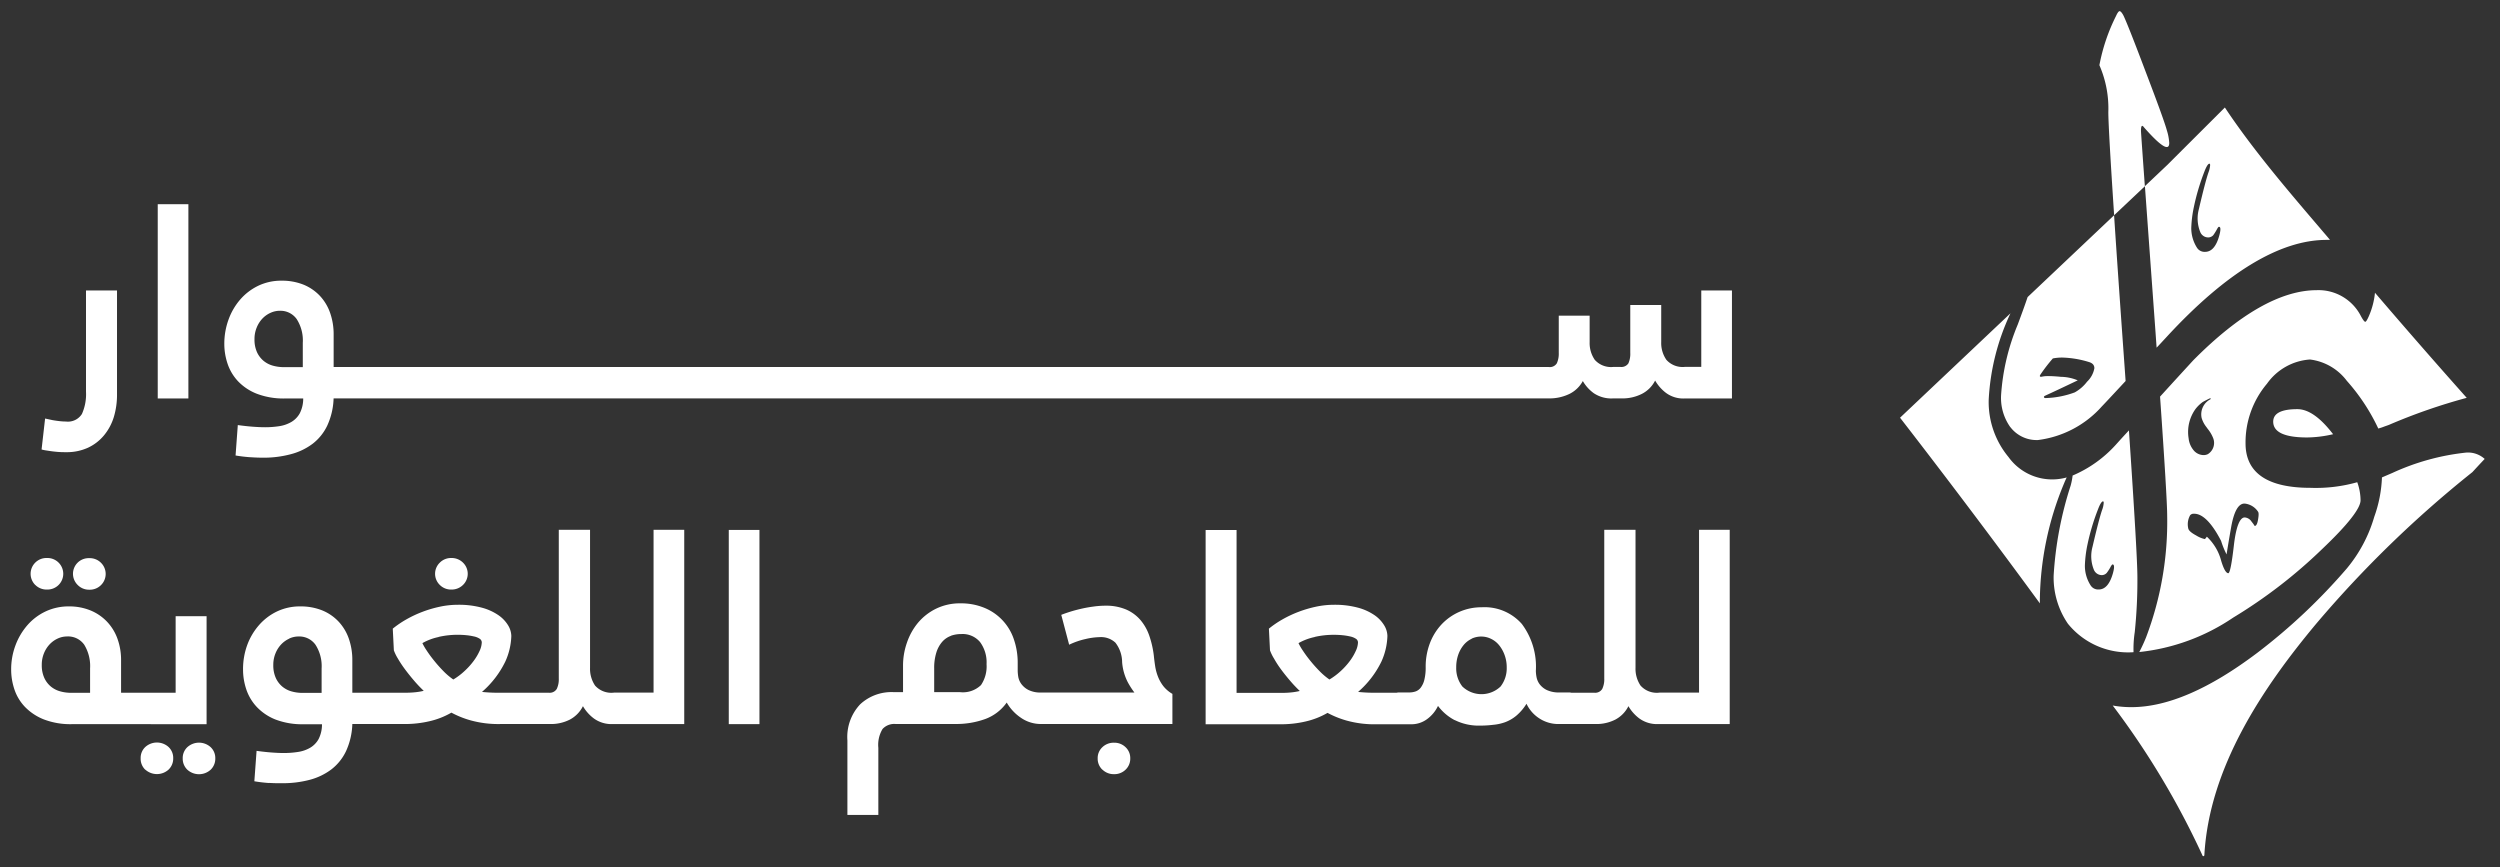 <svg xmlns="http://www.w3.org/2000/svg" width="111.975" height="38.846" viewBox="0 0 111.975 38.846">
  <rect x="0" y="0" width="111.975" height="38.846" fill="#333333" stroke="none"/>
  <g id="Component_51_2" data-name="Component 51 – 2" transform="translate(0.5 0.5)">
    <path id="Union_3" data-name="Union 3" d="M98.141,37.8a36.311,36.311,0,0,0-4.013-6.7,4.674,4.674,0,0,0,.842.073q2.411,0,5.633-2.432a26.258,26.258,0,0,0,4.011-3.78,6.391,6.391,0,0,0,1.228-2.31,5.844,5.844,0,0,0,.346-1.768l.466-.2a10.561,10.561,0,0,1,3.286-.91,1.11,1.11,0,0,1,.849.283c-.191.2-.375.4-.55.59a50.063,50.063,0,0,0-6.978,6.77c-2.435,2.911-4.807,6.47-5.027,10.376,0,.037-.023.056-.045.056A.057.057,0,0,1,98.141,37.8ZM37.455,36V32.664a2.136,2.136,0,0,1,.571-1.617A2.057,2.057,0,0,1,39.51,30.5h.437V29.309a3.1,3.1,0,0,1,.176-1.028,2.808,2.808,0,0,1,.5-.894,2.482,2.482,0,0,1,.808-.626,2.423,2.423,0,0,1,1.088-.237,2.723,2.723,0,0,1,1.069.2,2.308,2.308,0,0,1,1.319,1.4,3.222,3.222,0,0,1,.176,1.082v.34a1.819,1.819,0,0,0,.024.261.769.769,0,0,0,.134.322.908.908,0,0,0,.322.274,1.214,1.214,0,0,0,.577.115h4.17a3.536,3.536,0,0,1-.3-.468,2.342,2.342,0,0,1-.25-.894,1.443,1.443,0,0,0-.3-.87.943.943,0,0,0-.7-.249,3.045,3.045,0,0,0-.638.085,3.359,3.359,0,0,0-.735.255l-.353-1.337q.146-.06.377-.134c.154-.049.318-.093.493-.134s.356-.075.547-.1a3.8,3.8,0,0,1,.565-.043,2.287,2.287,0,0,1,.906.164,1.779,1.779,0,0,1,.645.462,2.155,2.155,0,0,1,.407.711,4.3,4.3,0,0,1,.206.9c.016.162.037.322.061.48a2.2,2.2,0,0,0,.128.468,1.7,1.7,0,0,0,.243.425,1.427,1.427,0,0,0,.4.34v1.349H46.135a1.562,1.562,0,0,1-.918-.286,2.059,2.059,0,0,1-.626-.675,2.042,2.042,0,0,1-.954.735,3.8,3.8,0,0,1-1.355.225H39.607a.711.711,0,0,0-.577.224,1.372,1.372,0,0,0-.189.845V36Zm4.632-8.018a.945.945,0,0,0-.383.262,1.327,1.327,0,0,0-.262.474,2.293,2.293,0,0,0-.1.717V30.5h1.143a1.167,1.167,0,0,0,.954-.316,1.494,1.494,0,0,0,.249-.936,1.531,1.531,0,0,0-.292-.991,1.019,1.019,0,0,0-.839-.358A1.4,1.4,0,0,0,42.087,27.977Zm-30.526,6.59a6.386,6.386,0,0,1-.669-.079l.1-1.362q.352.049.669.073c.21.016.393.024.547.024a4.112,4.112,0,0,0,.644-.049,1.525,1.525,0,0,0,.541-.188,1.028,1.028,0,0,0,.377-.389,1.438,1.438,0,0,0,.152-.663h-.814a3.347,3.347,0,0,1-1.27-.212A2.339,2.339,0,0,1,11,31.163a2.141,2.141,0,0,1-.468-.784,2.787,2.787,0,0,1-.146-.888A3.154,3.154,0,0,1,10.57,28.4,2.836,2.836,0,0,1,11.1,27.5a2.5,2.5,0,0,1,.809-.614,2.371,2.371,0,0,1,1.039-.225,2.57,2.57,0,0,1,.978.176,2.089,2.089,0,0,1,.735.5,2.157,2.157,0,0,1,.462.766,2.9,2.9,0,0,1,.158.978v1.446h2.371a4.026,4.026,0,0,0,.474-.024,2.869,2.869,0,0,0,.353-.061,5.917,5.917,0,0,1-.438-.462q-.218-.255-.4-.5T17.323,29a1.978,1.978,0,0,1-.182-.371l-.049-.972a4.434,4.434,0,0,1,.608-.414,5.192,5.192,0,0,1,.723-.34,5.318,5.318,0,0,1,.784-.23,3.861,3.861,0,0,1,.8-.085,3.936,3.936,0,0,1,1.069.128,2.422,2.422,0,0,1,.742.334,1.5,1.5,0,0,1,.438.456.955.955,0,0,1,.146.48,2.972,2.972,0,0,1-.268,1.143,4.252,4.252,0,0,1-1.046,1.362,6.912,6.912,0,0,0,.851.036h2.14a.368.368,0,0,0,.358-.17.989.989,0,0,0,.091-.462V23.231h1.4v6.176a1.349,1.349,0,0,0,.225.8.974.974,0,0,0,.845.316h1.775V23.231h1.374v8.7h-3.2a1.341,1.341,0,0,1-.845-.249,1.837,1.837,0,0,1-.492-.553,1.375,1.375,0,0,1-.583.6,1.866,1.866,0,0,1-.888.2H21.919a4.635,4.635,0,0,1-1.362-.17,4.222,4.222,0,0,1-.839-.34,3.512,3.512,0,0,1-1,.389,4.82,4.82,0,0,1-1.063.121H15.281a3.143,3.143,0,0,1-.28,1.21,2.24,2.24,0,0,1-.657.821,2.789,2.789,0,0,1-.972.468,4.693,4.693,0,0,1-1.228.152Q11.865,34.585,11.561,34.567Zm.894-6.467a1.157,1.157,0,0,0-.358.255,1.274,1.274,0,0,0-.256.4,1.338,1.338,0,0,0-.1.523,1.369,1.369,0,0,0,.11.578,1.1,1.1,0,0,0,.291.389,1.123,1.123,0,0,0,.42.219,1.822,1.822,0,0,0,.492.066h.851V29.443a1.772,1.772,0,0,0-.274-1.064.891.891,0,0,0-.76-.371A1,1,0,0,0,12.455,28.1Zm6.693-.073a2.468,2.468,0,0,0-.729.274,2.466,2.466,0,0,0,.182.316,5.415,5.415,0,0,0,.328.45,6.225,6.225,0,0,0,.419.474,3,3,0,0,0,.456.389,2.973,2.973,0,0,0,.5-.377,3.193,3.193,0,0,0,.407-.45,2.4,2.4,0,0,0,.268-.45.976.976,0,0,0,.1-.389.2.2,0,0,0-.1-.164.744.744,0,0,0-.256-.1,2.639,2.639,0,0,0-.346-.055c-.126-.013-.254-.018-.383-.018A3.808,3.808,0,0,0,19.147,28.027Zm29.728,5.943a.675.675,0,0,1-.211-.509.661.661,0,0,1,.211-.5.726.726,0,0,1,.525-.2.712.712,0,0,1,.512.2.661.661,0,0,1,.211.5.675.675,0,0,1-.211.509.712.712,0,0,1-.512.2A.726.726,0,0,1,48.875,33.969Zm-40.985,0a.681.681,0,0,1-.207-.509.666.666,0,0,1,.207-.5.776.776,0,0,1,1.045,0,.666.666,0,0,1,.207.5.681.681,0,0,1-.207.509.776.776,0,0,1-1.045,0Zm-1.885,0A.68.68,0,0,1,5.8,33.46a.666.666,0,0,1,.206-.5.777.777,0,0,1,1.046,0,.668.668,0,0,1,.206.5.682.682,0,0,1-.206.509.777.777,0,0,1-1.046,0Zm58.65-2.219a2.228,2.228,0,0,1-.748-.638,1.558,1.558,0,0,1-.486.589,1.177,1.177,0,0,1-.717.233H61.161a4.631,4.631,0,0,1-1.362-.17,4.192,4.192,0,0,1-.839-.34,3.517,3.517,0,0,1-1,.389,4.821,4.821,0,0,1-1.064.121H53.5v-8.7h1.386v7.294h2.006a4.035,4.035,0,0,0,.474-.024,2.86,2.86,0,0,0,.352-.061,5.915,5.915,0,0,1-.437-.462q-.219-.255-.4-.5T56.565,29a1.979,1.979,0,0,1-.182-.371l-.049-.972a4.428,4.428,0,0,1,.607-.414,5.2,5.2,0,0,1,.723-.34,5.318,5.318,0,0,1,.784-.23,3.861,3.861,0,0,1,.8-.085,3.956,3.956,0,0,1,1.069.128,2.428,2.428,0,0,1,.742.334,1.5,1.5,0,0,1,.437.456.955.955,0,0,1,.146.48,2.971,2.971,0,0,1-.267,1.143,4.252,4.252,0,0,1-1.046,1.362,6.907,6.907,0,0,0,.851.036h.88a.382.382,0,0,1,.093-.012h.473a.889.889,0,0,0,.268-.042.5.5,0,0,0,.237-.169.945.945,0,0,0,.164-.35,2.251,2.251,0,0,0,.061-.573,2.955,2.955,0,0,1,.188-1.069,2.573,2.573,0,0,1,.523-.845,2.441,2.441,0,0,1,1.793-.767,2.22,2.22,0,0,1,1.805.749,3.184,3.184,0,0,1,.626,2.1,1.649,1.649,0,0,0,.03.278.778.778,0,0,0,.14.32.885.885,0,0,0,.322.26,1.28,1.28,0,0,0,.578.108H69.8a.49.49,0,0,1,.077.012h1.029a.368.368,0,0,0,.358-.17.988.988,0,0,0,.091-.462V23.231h1.4v6.176a1.349,1.349,0,0,0,.225.8.973.973,0,0,0,.845.316H75.6V23.231h1.374v8.7h-3.2a1.343,1.343,0,0,1-.845-.249,1.837,1.837,0,0,1-.492-.553,1.373,1.373,0,0,1-.583.6,1.866,1.866,0,0,1-.888.2H69.33a1.557,1.557,0,0,1-.893-.258,1.575,1.575,0,0,1-.565-.65,2.222,2.222,0,0,1-.462.54,1.734,1.734,0,0,1-.5.288,2.133,2.133,0,0,1-.535.116C66.189,31.988,66,32,65.8,32A2.4,2.4,0,0,1,64.656,31.751Zm.76-3.645a1.038,1.038,0,0,0-.358.278,1.422,1.422,0,0,0-.243.436,1.69,1.69,0,0,0-.091.569,1.327,1.327,0,0,0,.274.853,1.238,1.238,0,0,0,1.714,0,1.33,1.33,0,0,0,.274-.853,1.583,1.583,0,0,0-.1-.569,1.509,1.509,0,0,0-.249-.436,1.052,1.052,0,0,0-.358-.278.991.991,0,0,0-.426-.1A1.015,1.015,0,0,0,65.415,28.105Zm-7.027-.079a2.479,2.479,0,0,0-.729.274,2.449,2.449,0,0,0,.182.316,5.533,5.533,0,0,0,.328.45,6.233,6.233,0,0,0,.42.474,3.021,3.021,0,0,0,.455.389,2.977,2.977,0,0,0,.505-.377,3.218,3.218,0,0,0,.407-.449,2.42,2.42,0,0,0,.267-.45.967.967,0,0,0,.1-.389.2.2,0,0,0-.1-.164.741.741,0,0,0-.255-.1,2.639,2.639,0,0,0-.346-.055c-.126-.013-.254-.018-.383-.018A3.809,3.809,0,0,0,58.389,28.027ZM32.142,31.935v-8.7h1.374v8.7Zm-26.355,0H2.723a3.312,3.312,0,0,1-1.258-.212,2.4,2.4,0,0,1-.845-.559,2.089,2.089,0,0,1-.474-.784A2.79,2.79,0,0,1,0,29.491,3.064,3.064,0,0,1,.195,28.4,2.916,2.916,0,0,1,.729,27.5a2.487,2.487,0,0,1,.814-.614,2.407,2.407,0,0,1,1.046-.225,2.5,2.5,0,0,1,.954.176,2.141,2.141,0,0,1,.742.5,2.179,2.179,0,0,1,.474.766,2.792,2.792,0,0,1,.164.979v1.446H7.367V27.1H8.753v4.838ZM2.085,28.1a1.173,1.173,0,0,0-.358.256,1.283,1.283,0,0,0-.256.4,1.338,1.338,0,0,0-.1.523,1.365,1.365,0,0,0,.11.577,1.093,1.093,0,0,0,.291.389,1.12,1.12,0,0,0,.42.219,1.8,1.8,0,0,0,.492.067h.851V29.442a1.83,1.83,0,0,0-.262-1.064.884.884,0,0,0-.772-.371A1,1,0,0,0,2.085,28.1Zm92.978.612a3.468,3.468,0,0,1-2.941-1.275,3.657,3.657,0,0,1-.639-2.159,16.113,16.113,0,0,1,.76-4.023,3.034,3.034,0,0,0,.09-.456,5.5,5.5,0,0,0,1.931-1.375l.2-.222q.194-.213.391-.425c.252,3.722.379,5.93.379,6.565a22.362,22.362,0,0,1-.119,2.474,5.005,5.005,0,0,0-.054.9h0Zm-1.584-6.423a9.9,9.9,0,0,0-.487,1.629,5.39,5.39,0,0,0-.11.914,1.624,1.624,0,0,0,.251.878.4.4,0,0,0,.368.193c.288,0,.5-.243.636-.724.056-.2.066-.328.03-.376a.056.056,0,0,0-.046-.022c-.019,0-.054.044-.1.132a1.916,1.916,0,0,1-.156.242.3.3,0,0,1-.228.105.389.389,0,0,1-.354-.245,1.607,1.607,0,0,1-.059-1.025c.186-.8.33-1.357.428-1.645a1.1,1.1,0,0,0,.073-.324c0-.039-.01-.062-.029-.066C93.637,21.957,93.565,22.069,93.478,22.289Zm1.837,6.42v0a6.875,6.875,0,0,0,.308-.667,14.6,14.6,0,0,0,.944-5.448c0-.5-.11-2.346-.319-5.33l.638-.7.337-.368.508-.554c2.068-2.086,3.93-3.143,5.533-3.145a2.132,2.132,0,0,1,1.983,1.166c.092.168.154.25.191.25s.087-.084.161-.25a3.464,3.464,0,0,0,.275-1.051c1.358,1.587,2.74,3.17,4.109,4.707a25.843,25.843,0,0,0-3.492,1.215l-.195.069a2.368,2.368,0,0,1-.274.091,8.817,8.817,0,0,0-1.407-2.135,2.437,2.437,0,0,0-1.653-.957,2.573,2.573,0,0,0-1.923,1.082,4.075,4.075,0,0,0-.962,2.675c0,1.321.978,1.991,2.909,1.991a6.793,6.793,0,0,0,2.094-.252,2.408,2.408,0,0,1,.148.811c0,.361-.579,1.1-1.72,2.183a22.342,22.342,0,0,1-3.985,3.071,9.225,9.225,0,0,1-4.208,1.542Zm3.031-5.169a2.265,2.265,0,0,1,.642,1.086c.111.362.214.541.315.549.072,0,.156-.419.251-1.244s.262-1.255.486-1.255a.4.4,0,0,1,.309.192,1.366,1.366,0,0,1,.136.19c.07,0,.12-.094.151-.279s.039-.307,0-.361a.816.816,0,0,0-.6-.363h-.009c-.275,0-.476.365-.6,1.086-.071.4-.138.8-.2,1.191a3.794,3.794,0,0,1-.246-.607c-.418-.807-.824-1.215-1.205-1.215h-.022a.2.2,0,0,0-.157.066.818.818,0,0,0-.087.588c.015.092.132.2.35.316a1.255,1.255,0,0,0,.386.164h.01a.38.38,0,0,0,.081-.1h0Zm.158-6.207c-.019,0-.32.156-.346.174a1.544,1.544,0,0,0-.319.308,1.761,1.761,0,0,0-.312,1.315.993.993,0,0,0,.262.581.6.6,0,0,0,.407.173.442.442,0,0,0,.189-.041.59.59,0,0,0,.243-.717,1.582,1.582,0,0,0-.248-.42l-.027-.038-.036-.049a1.2,1.2,0,0,1-.207-.4.761.761,0,0,1,.4-.839s0-.009,0-.024l0-.008,0-.015h0Zm-13.9.874,4.945-4.675a10.3,10.3,0,0,0-.976,3.868,3.86,3.86,0,0,0,.885,2.568,2.411,2.411,0,0,0,2.609.916c-.037.076-.078.168-.121.273a13.918,13.918,0,0,0-1.082,5.229c0,.046,0,.093,0,.138C87.653,22.126,84.6,18.206,84.6,18.206ZM19.2,25.7a.694.694,0,0,1,0-1,.705.705,0,0,1,.512-.207.72.72,0,0,1,.525.207.694.694,0,0,1,0,1,.72.72,0,0,1-.525.206A.7.7,0,0,1,19.2,25.7Zm-16.221,0a.7.7,0,0,1,0-1A.707.707,0,0,1,3.5,24.5a.707.707,0,0,1,.523.207.7.7,0,0,1,0,1,.708.708,0,0,1-.523.206A.708.708,0,0,1,2.979,25.7Zm-1.9,0a.705.705,0,0,1,0-1,.709.709,0,0,1,.523-.207.708.708,0,0,1,.523.207.705.705,0,0,1,0,1,.71.71,0,0,1-.523.206A.71.71,0,0,1,1.082,25.7Zm9.64-5.72a6.507,6.507,0,0,1-.668-.079l.1-1.362q.352.049.668.073t.547.024a4.109,4.109,0,0,0,.644-.048,1.532,1.532,0,0,0,.541-.189,1.024,1.024,0,0,0,.377-.389,1.444,1.444,0,0,0,.153-.662h-.815A3.347,3.347,0,0,1,11,17.135a2.339,2.339,0,0,1-.839-.559,2.137,2.137,0,0,1-.468-.784,2.784,2.784,0,0,1-.146-.887,3.156,3.156,0,0,1,.188-1.088,2.828,2.828,0,0,1,.529-.906,2.5,2.5,0,0,1,.808-.614,2.371,2.371,0,0,1,1.039-.225,2.58,2.58,0,0,1,.979.176,2.1,2.1,0,0,1,.735.5,2.149,2.149,0,0,1,.461.766,2.9,2.9,0,0,1,.158.978v1.447H68.868a.367.367,0,0,0,.364-.17,1.046,1.046,0,0,0,.085-.462V13.639H70.7v1.179a1.324,1.324,0,0,0,.231.8.975.975,0,0,0,.839.316h.3a.378.378,0,0,0,.365-.158,1.04,1.04,0,0,0,.085-.474v-2.14h1.386v1.654a1.324,1.324,0,0,0,.231.8.974.974,0,0,0,.838.316H75.7V12.509h1.374v4.839H74.946a1.3,1.3,0,0,1-.826-.25,1.87,1.87,0,0,1-.487-.553,1.354,1.354,0,0,1-.6.6,1.933,1.933,0,0,1-.9.2h-.389a1.408,1.408,0,0,1-.863-.237,1.747,1.747,0,0,1-.486-.541,1.382,1.382,0,0,1-.6.577,2.057,2.057,0,0,1-.942.2H14.442a3.14,3.14,0,0,1-.28,1.209,2.234,2.234,0,0,1-.656.821,2.792,2.792,0,0,1-.973.468A4.686,4.686,0,0,1,11.306,20Q11.026,20,10.722,19.979Zm.894-6.467a1.159,1.159,0,0,0-.359.255,1.278,1.278,0,0,0-.255.4,1.329,1.329,0,0,0-.1.523,1.363,1.363,0,0,0,.109.577,1.1,1.1,0,0,0,.292.39,1.132,1.132,0,0,0,.419.219,1.822,1.822,0,0,0,.492.067h.851V14.855a1.772,1.772,0,0,0-.274-1.064.891.891,0,0,0-.76-.371A.992.992,0,0,0,11.616,13.512ZM2.03,19.736q-.194-.018-.34-.042l-.164-.025a1.266,1.266,0,0,1-.164-.037l.158-1.386.34.073q.145.025.3.043a2.472,2.472,0,0,0,.292.018.739.739,0,0,0,.718-.34,2.168,2.168,0,0,0,.182-1V12.509H4.741v4.644A3.453,3.453,0,0,1,4.6,18.174,2.381,2.381,0,0,1,4.158,19a2.063,2.063,0,0,1-.717.553,2.283,2.283,0,0,1-.985.2Q2.224,19.755,2.03,19.736Zm87.515-1.1a2.256,2.256,0,0,1-.417-1.426,9.863,9.863,0,0,1,.747-3.174c.186-.5.331-.9.442-1.23L94.192,9.14q-.259-3.923-.26-4.62a4.827,4.827,0,0,0-.4-2.1A8.31,8.31,0,0,1,94.278.214c.064-.141.116-.212.159-.214s.115.076.187.226q.212.453.985,2.5c.541,1.419.858,2.291.946,2.618a2.268,2.268,0,0,1,.105.558q0,.587-1.132-.7c-.089-.122-.134-.069-.134.159q0,.067.174,2.482l-1.378,1.3c.1,1.53.23,3.4.393,5.7l.043.6.013.182q.035.481.067.94c-.674.725-.99,1.063-1.056,1.129a4.6,4.6,0,0,1-2.867,1.515A1.476,1.476,0,0,1,89.546,18.632Zm2.225-2.258a2.03,2.03,0,0,1,.792.158c-.656.314-1.122.532-1.464.689-.042.021-.058.045-.047.07s.031.034.068.034h.019a4.046,4.046,0,0,0,1.29-.254,1.773,1.773,0,0,0,.551-.478,1.1,1.1,0,0,0,.328-.605c0-.137-.082-.23-.244-.277a4.41,4.41,0,0,0-1.192-.2,2.2,2.2,0,0,0-.423.039,7.1,7.1,0,0,0-.554.719c-.033.048-.037.078-.016.095a.082.082,0,0,0,.039.008.228.228,0,0,0,.056-.008,1.135,1.135,0,0,1,.258-.022C91.365,16.344,91.547,16.354,91.77,16.374Zm9.547,2.009c0-.373.36-.56,1.083-.561q.74,0,1.6,1.122a5.307,5.307,0,0,1-1.182.146Q101.316,19.089,101.317,18.383ZM6.565,17.347v-8.7H7.938v8.7Zm89.529-2.281q-.051-.733-.11-1.537-.267-3.668-.413-5.692l.459-.434.568-.538c.006-.007.816-.816,2.409-2.405l.145-.145c.608.915,1.324,1.873,2.254,3.015.658.808,1.346,1.614,2.012,2.393l.034.041.326.381.082.1c-.04,0-.087,0-.153,0-2.09,0-4.493,1.455-7.142,4.323l-.309.333-.066.071-.095.1,0,0Zm2.149-7.9a10.031,10.031,0,0,0-.485,1.63,5.309,5.309,0,0,0-.111.915,1.64,1.64,0,0,0,.251.877.4.4,0,0,0,.369.192c.289,0,.5-.243.633-.724.056-.2.067-.329.031-.377a.056.056,0,0,0-.046-.021c-.02,0-.052.043-.1.133a2.173,2.173,0,0,1-.154.244.305.305,0,0,1-.229.1.387.387,0,0,1-.353-.244,1.608,1.608,0,0,1-.061-1.025c.193-.829.334-1.367.43-1.645a1.126,1.126,0,0,0,.074-.324c0-.04-.01-.061-.032-.066C98.4,6.834,98.332,6.945,98.242,7.165Z" fill="#fff" stroke="rgba(0,0,0,0)" stroke-width="1"/>
  </g>
</svg>
